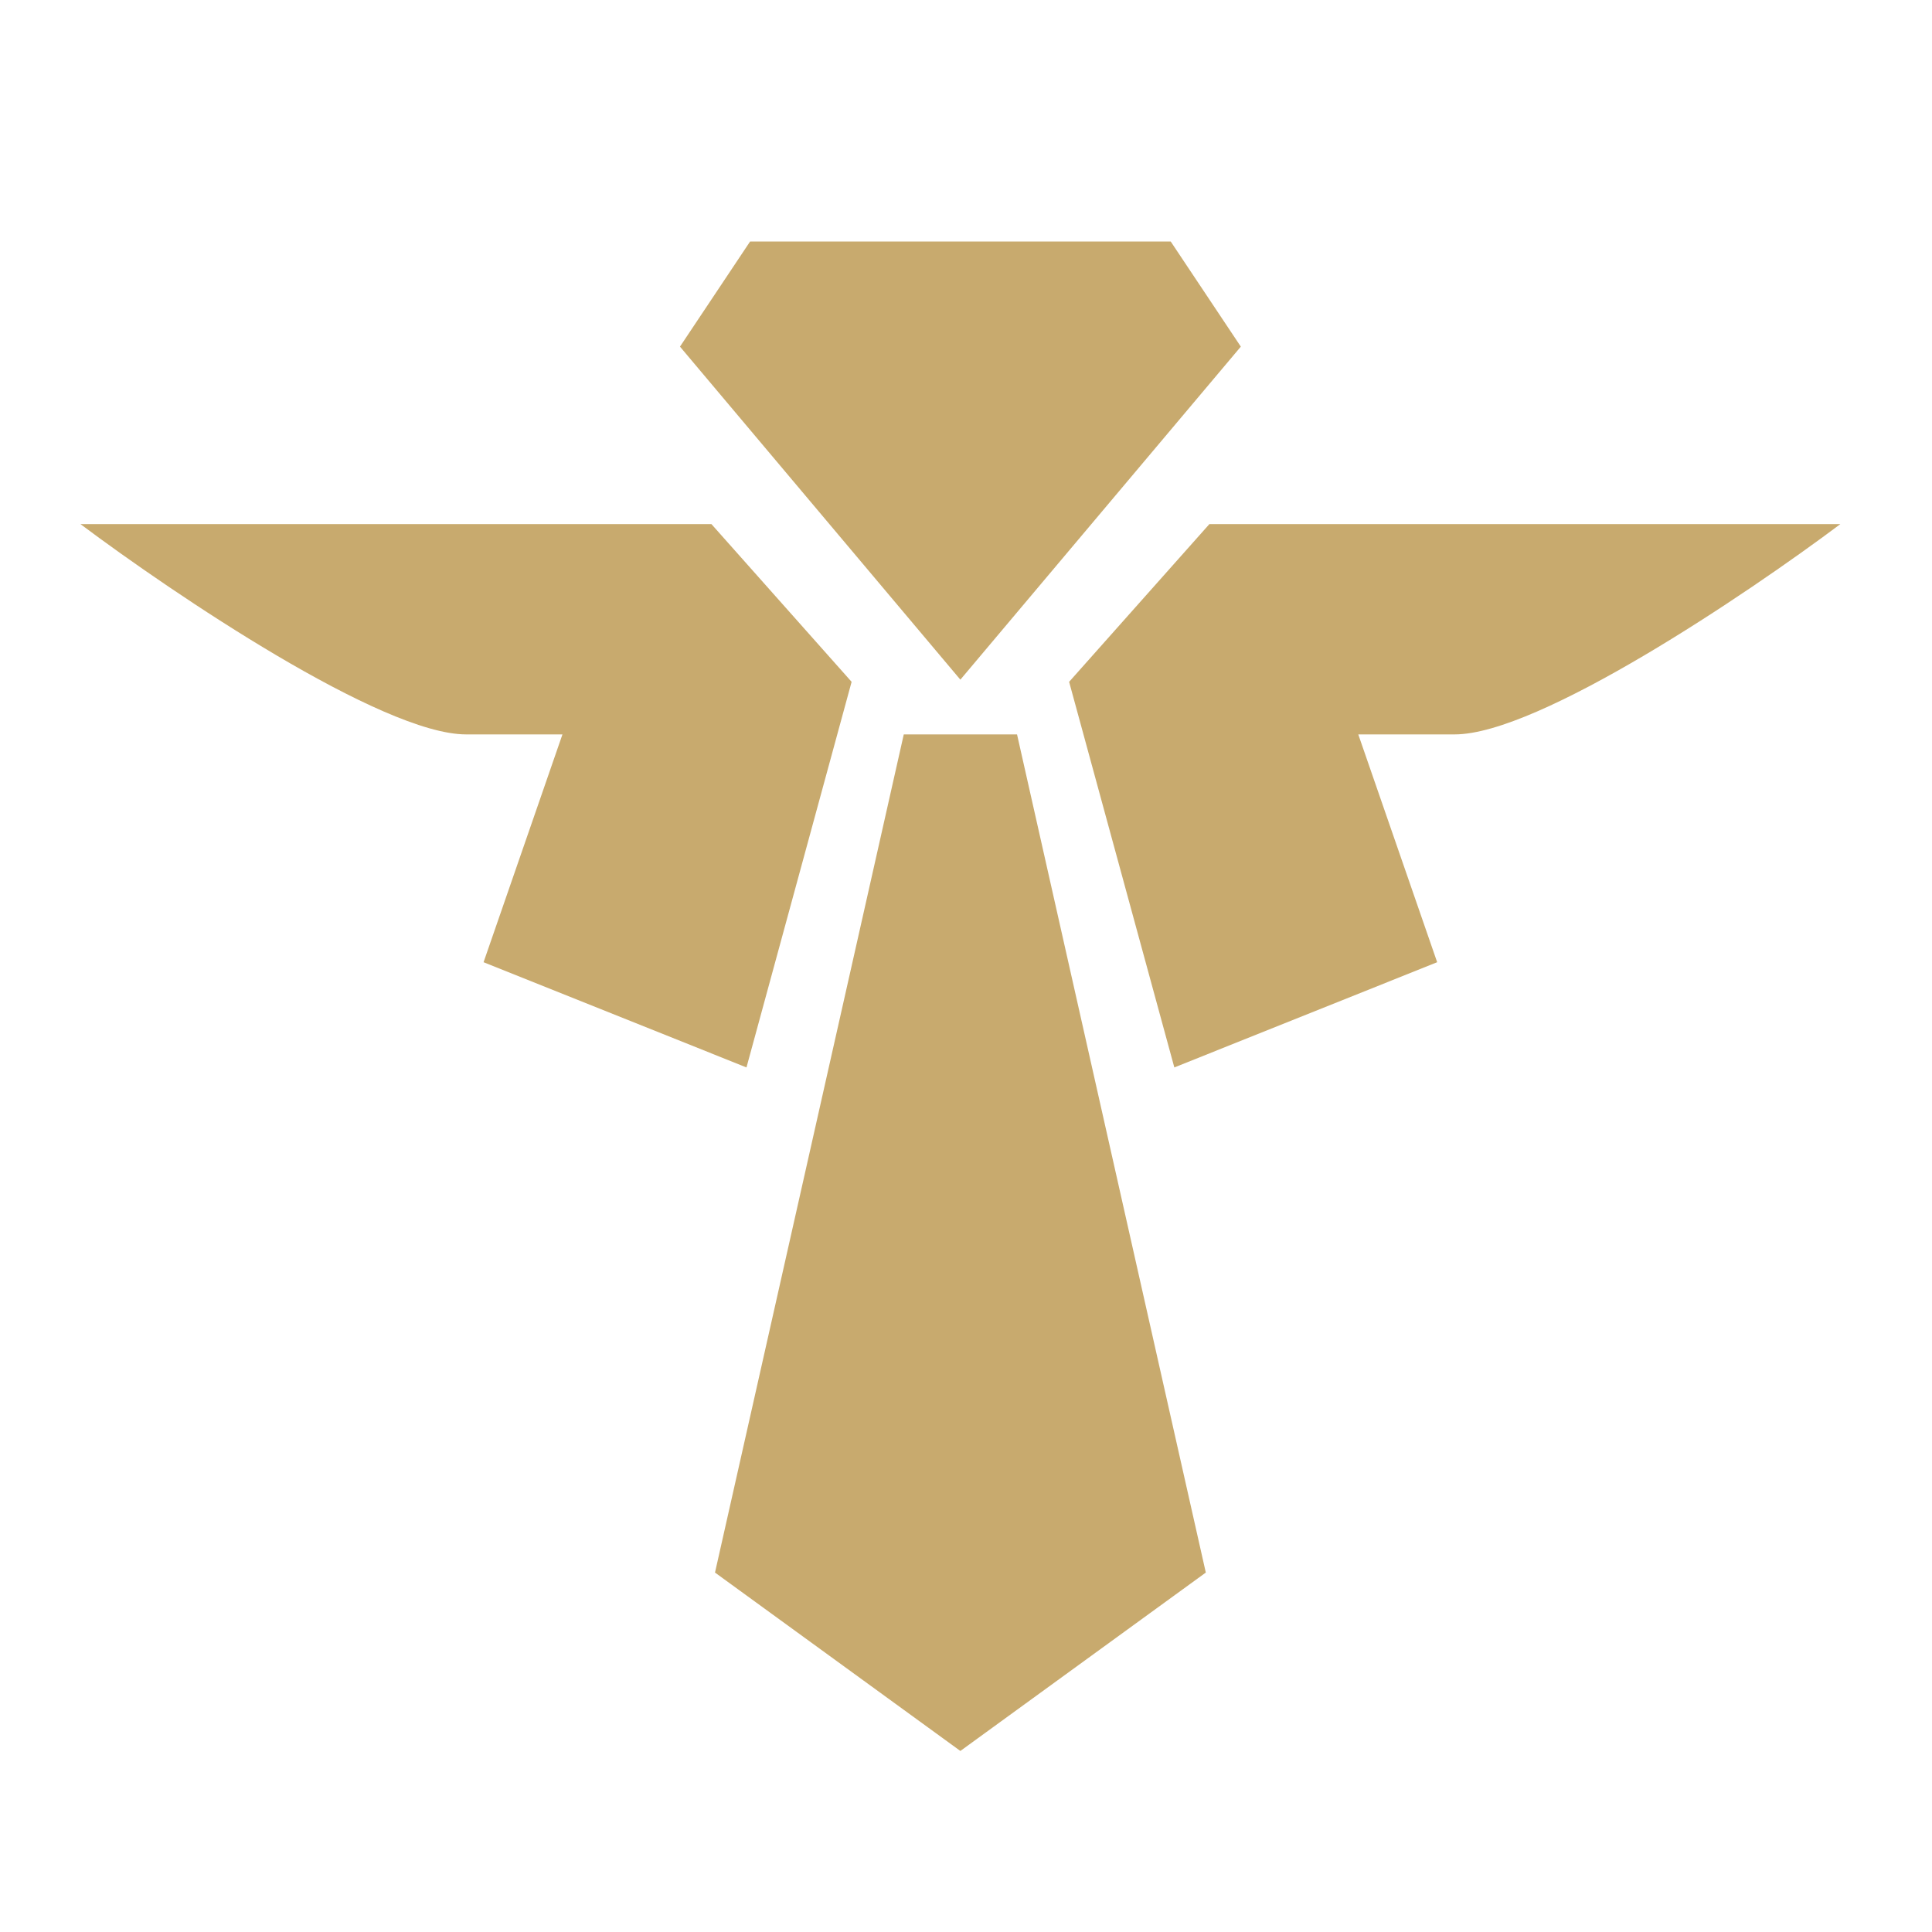 <svg width="24" height="24" viewBox="0 0 24 24" fill="none" xmlns="http://www.w3.org/2000/svg">
<path d="M9.273 13.26L6.007 11.953L6.987 9.123H5.79C4.745 9.123 2.161 7.381 1 6.511H8.838L10.579 8.47L9.273 13.26Z" fill="#C8AA6E"/>
<path d="M14.588 13.26L17.853 11.953L16.873 9.123H18.071C19.116 9.123 21.7 7.381 22.861 6.511H15.023L13.281 8.47L14.588 13.26Z" fill="#C8AA6E"/>
<path fill-rule="evenodd" clip-rule="evenodd" d="M11.93 8.443L11.93 8.443V8.443L15.414 4.306L14.543 3H11.93H11.93H9.318L8.447 4.306L11.93 8.443V8.443L11.93 8.443Z" fill="#C8AA6E"/>
<path fill-rule="evenodd" clip-rule="evenodd" d="M11.93 9.123H11.227L8.882 19.535L11.93 21.751V9.123ZM11.93 9.123H12.634L14.979 19.535L11.93 21.751V9.123Z" fill="#C8AA6E"/>
</svg>
